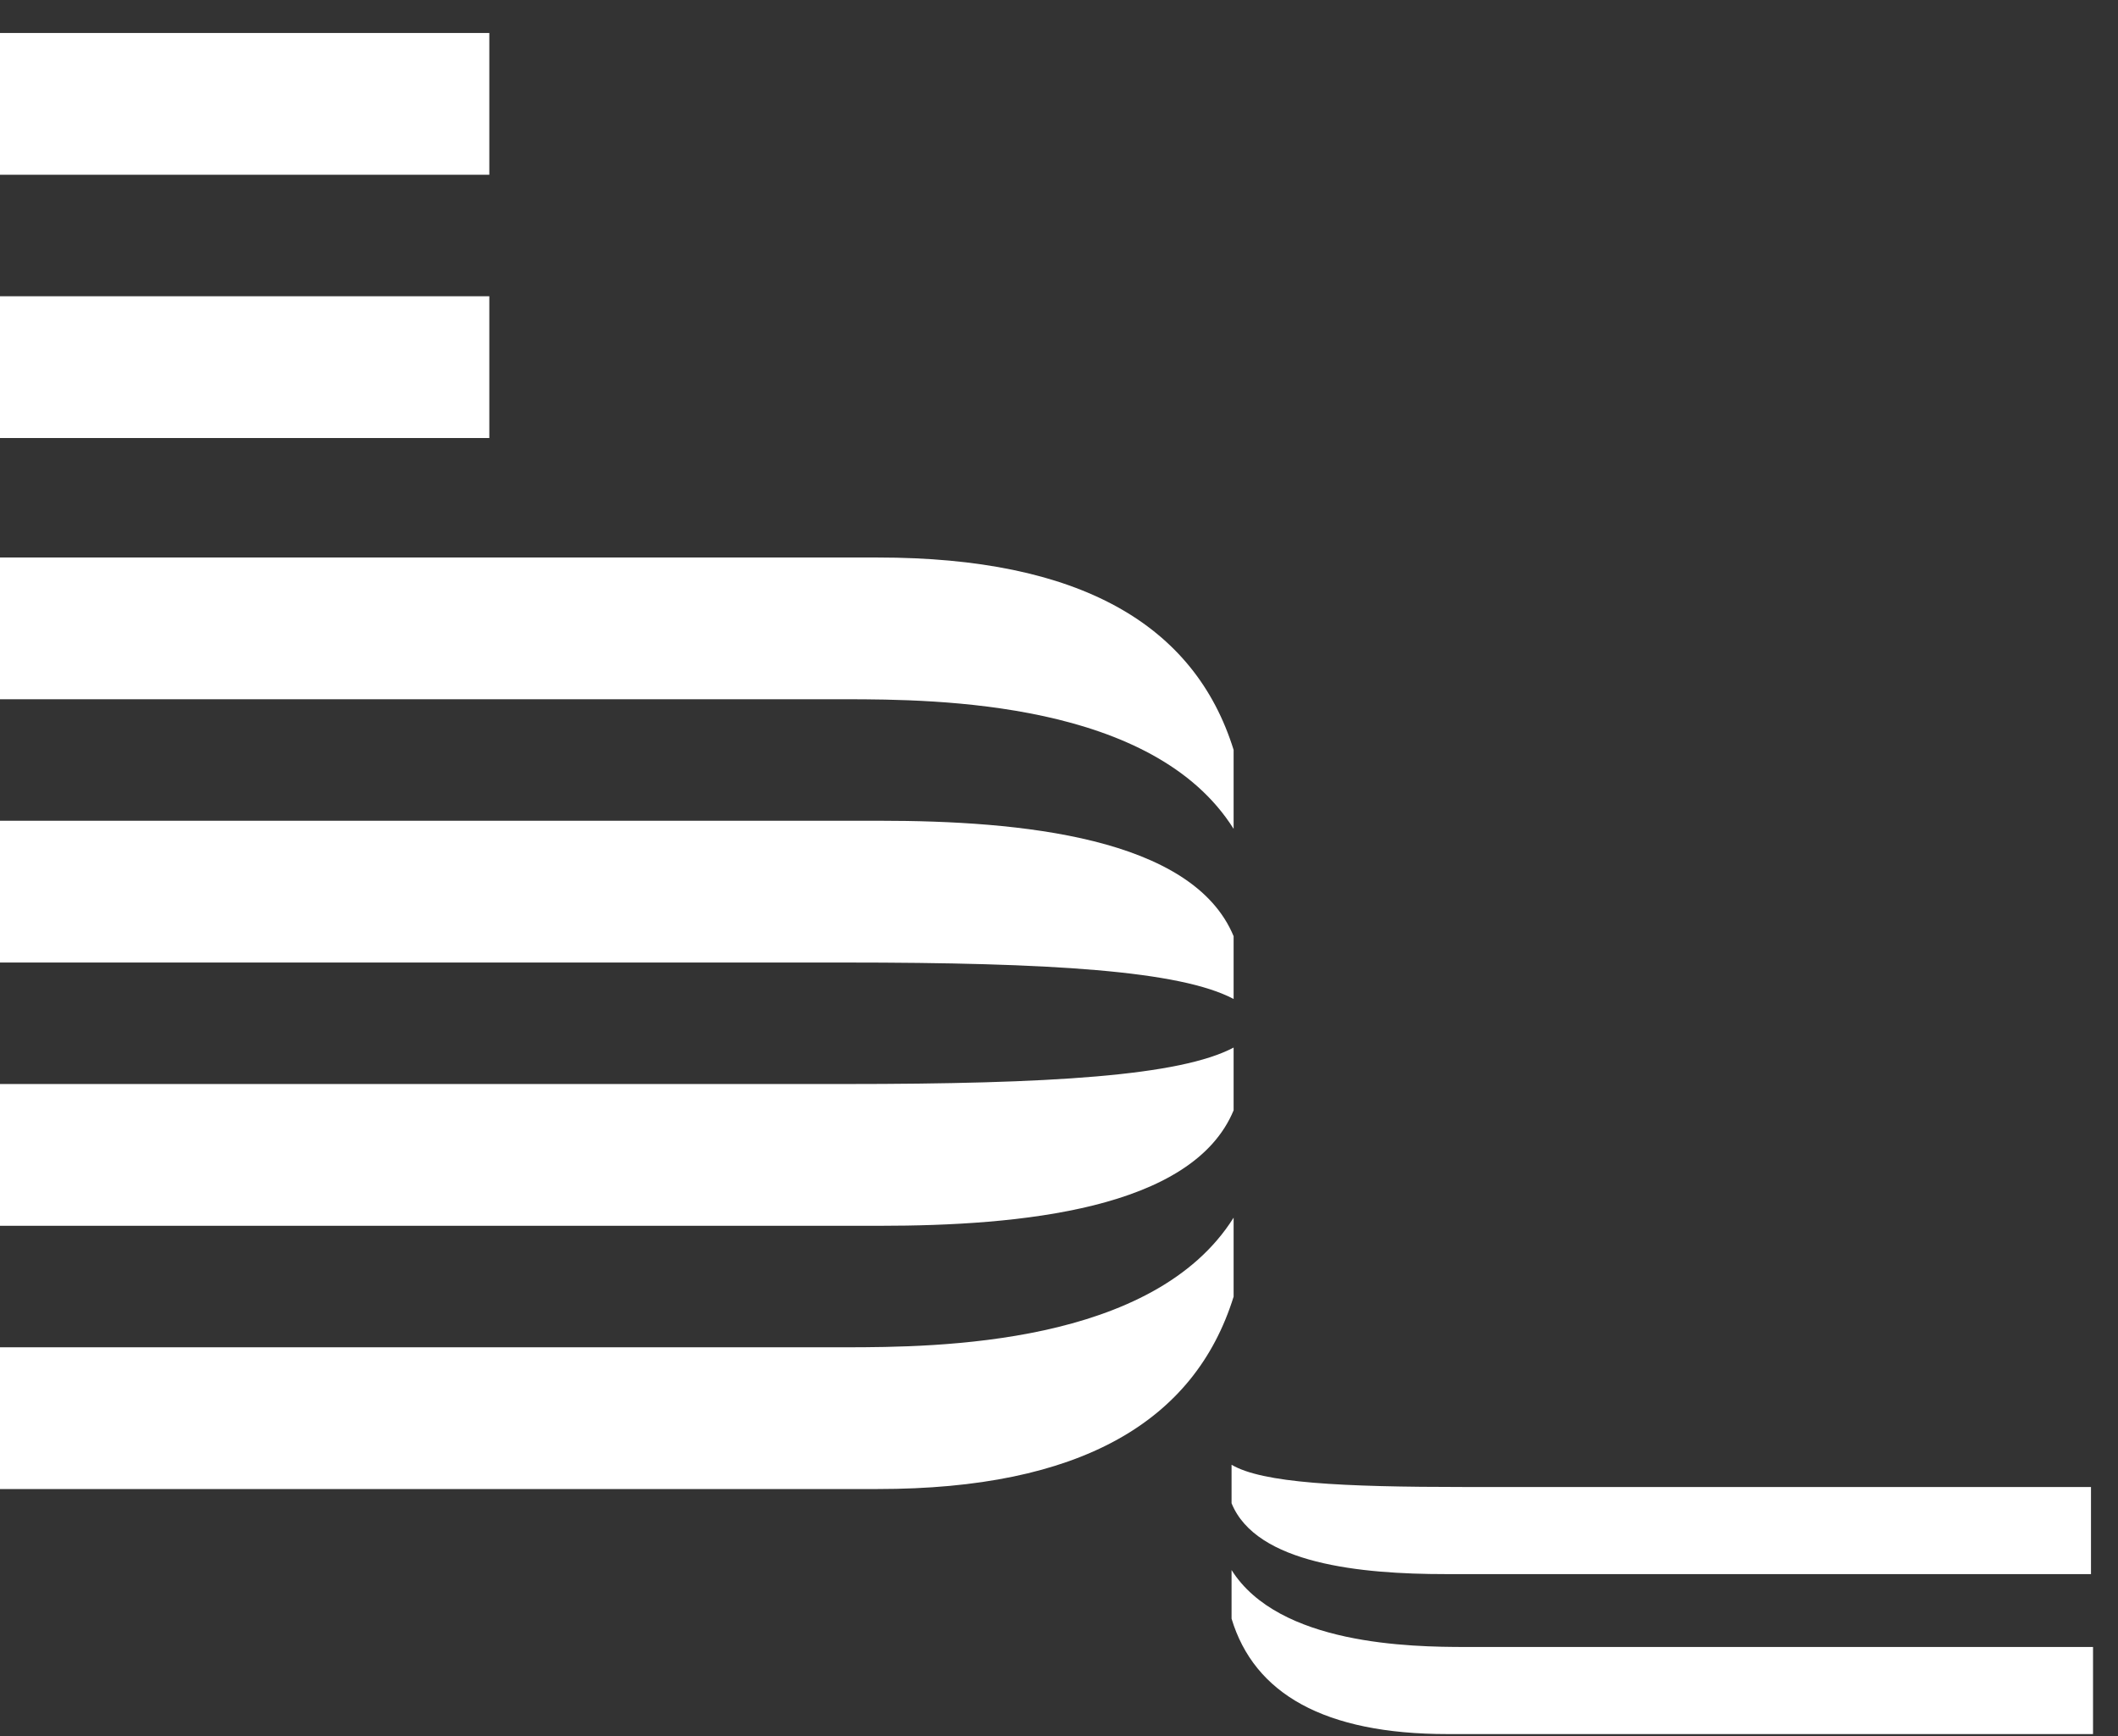 <svg width="61" height="50" viewBox="0 0 61 50" fill="none" xmlns="http://www.w3.org/2000/svg">
<rect x="0" y="0" width="61" height="50" fill="#333333" stroke="none"/>
<path d="M0 8.532H14.093V12.615H0V8.532ZM0 0.95H14.093V5.033H0V0.95ZM25.285 16.056H0V20.138H24.338C27.002 20.138 33.22 20.196 35.529 23.87V21.596C34.404 17.98 31.088 16.056 25.285 16.056H25.285ZM25.344 23.637H0V27.72H24.338C30.259 27.72 33.99 27.953 35.529 28.77V26.962C34.345 24.104 29.371 23.637 25.344 23.637H25.344ZM25.285 42.883H0V38.801H24.338C27.002 38.801 33.22 38.743 35.529 35.068V37.343C34.404 40.959 31.088 42.883 25.285 42.883H25.285ZM25.344 35.302H0V31.219H24.338C30.259 31.219 33.99 30.986 35.529 30.169V31.977C34.345 34.835 29.371 35.302 25.344 35.302H25.344ZM41.688 49.94H60.281V47.432H42.22C40.621 47.432 36.832 47.374 35.47 45.216V46.616C36.121 48.774 38.135 49.94 41.688 49.94ZM41.628 45.333H60.222V42.825H42.22C38.608 42.825 36.358 42.708 35.47 42.184V43.292C36.18 45.041 39.2 45.333 41.628 45.333H41.628Z" fill="white"/>
</svg>
